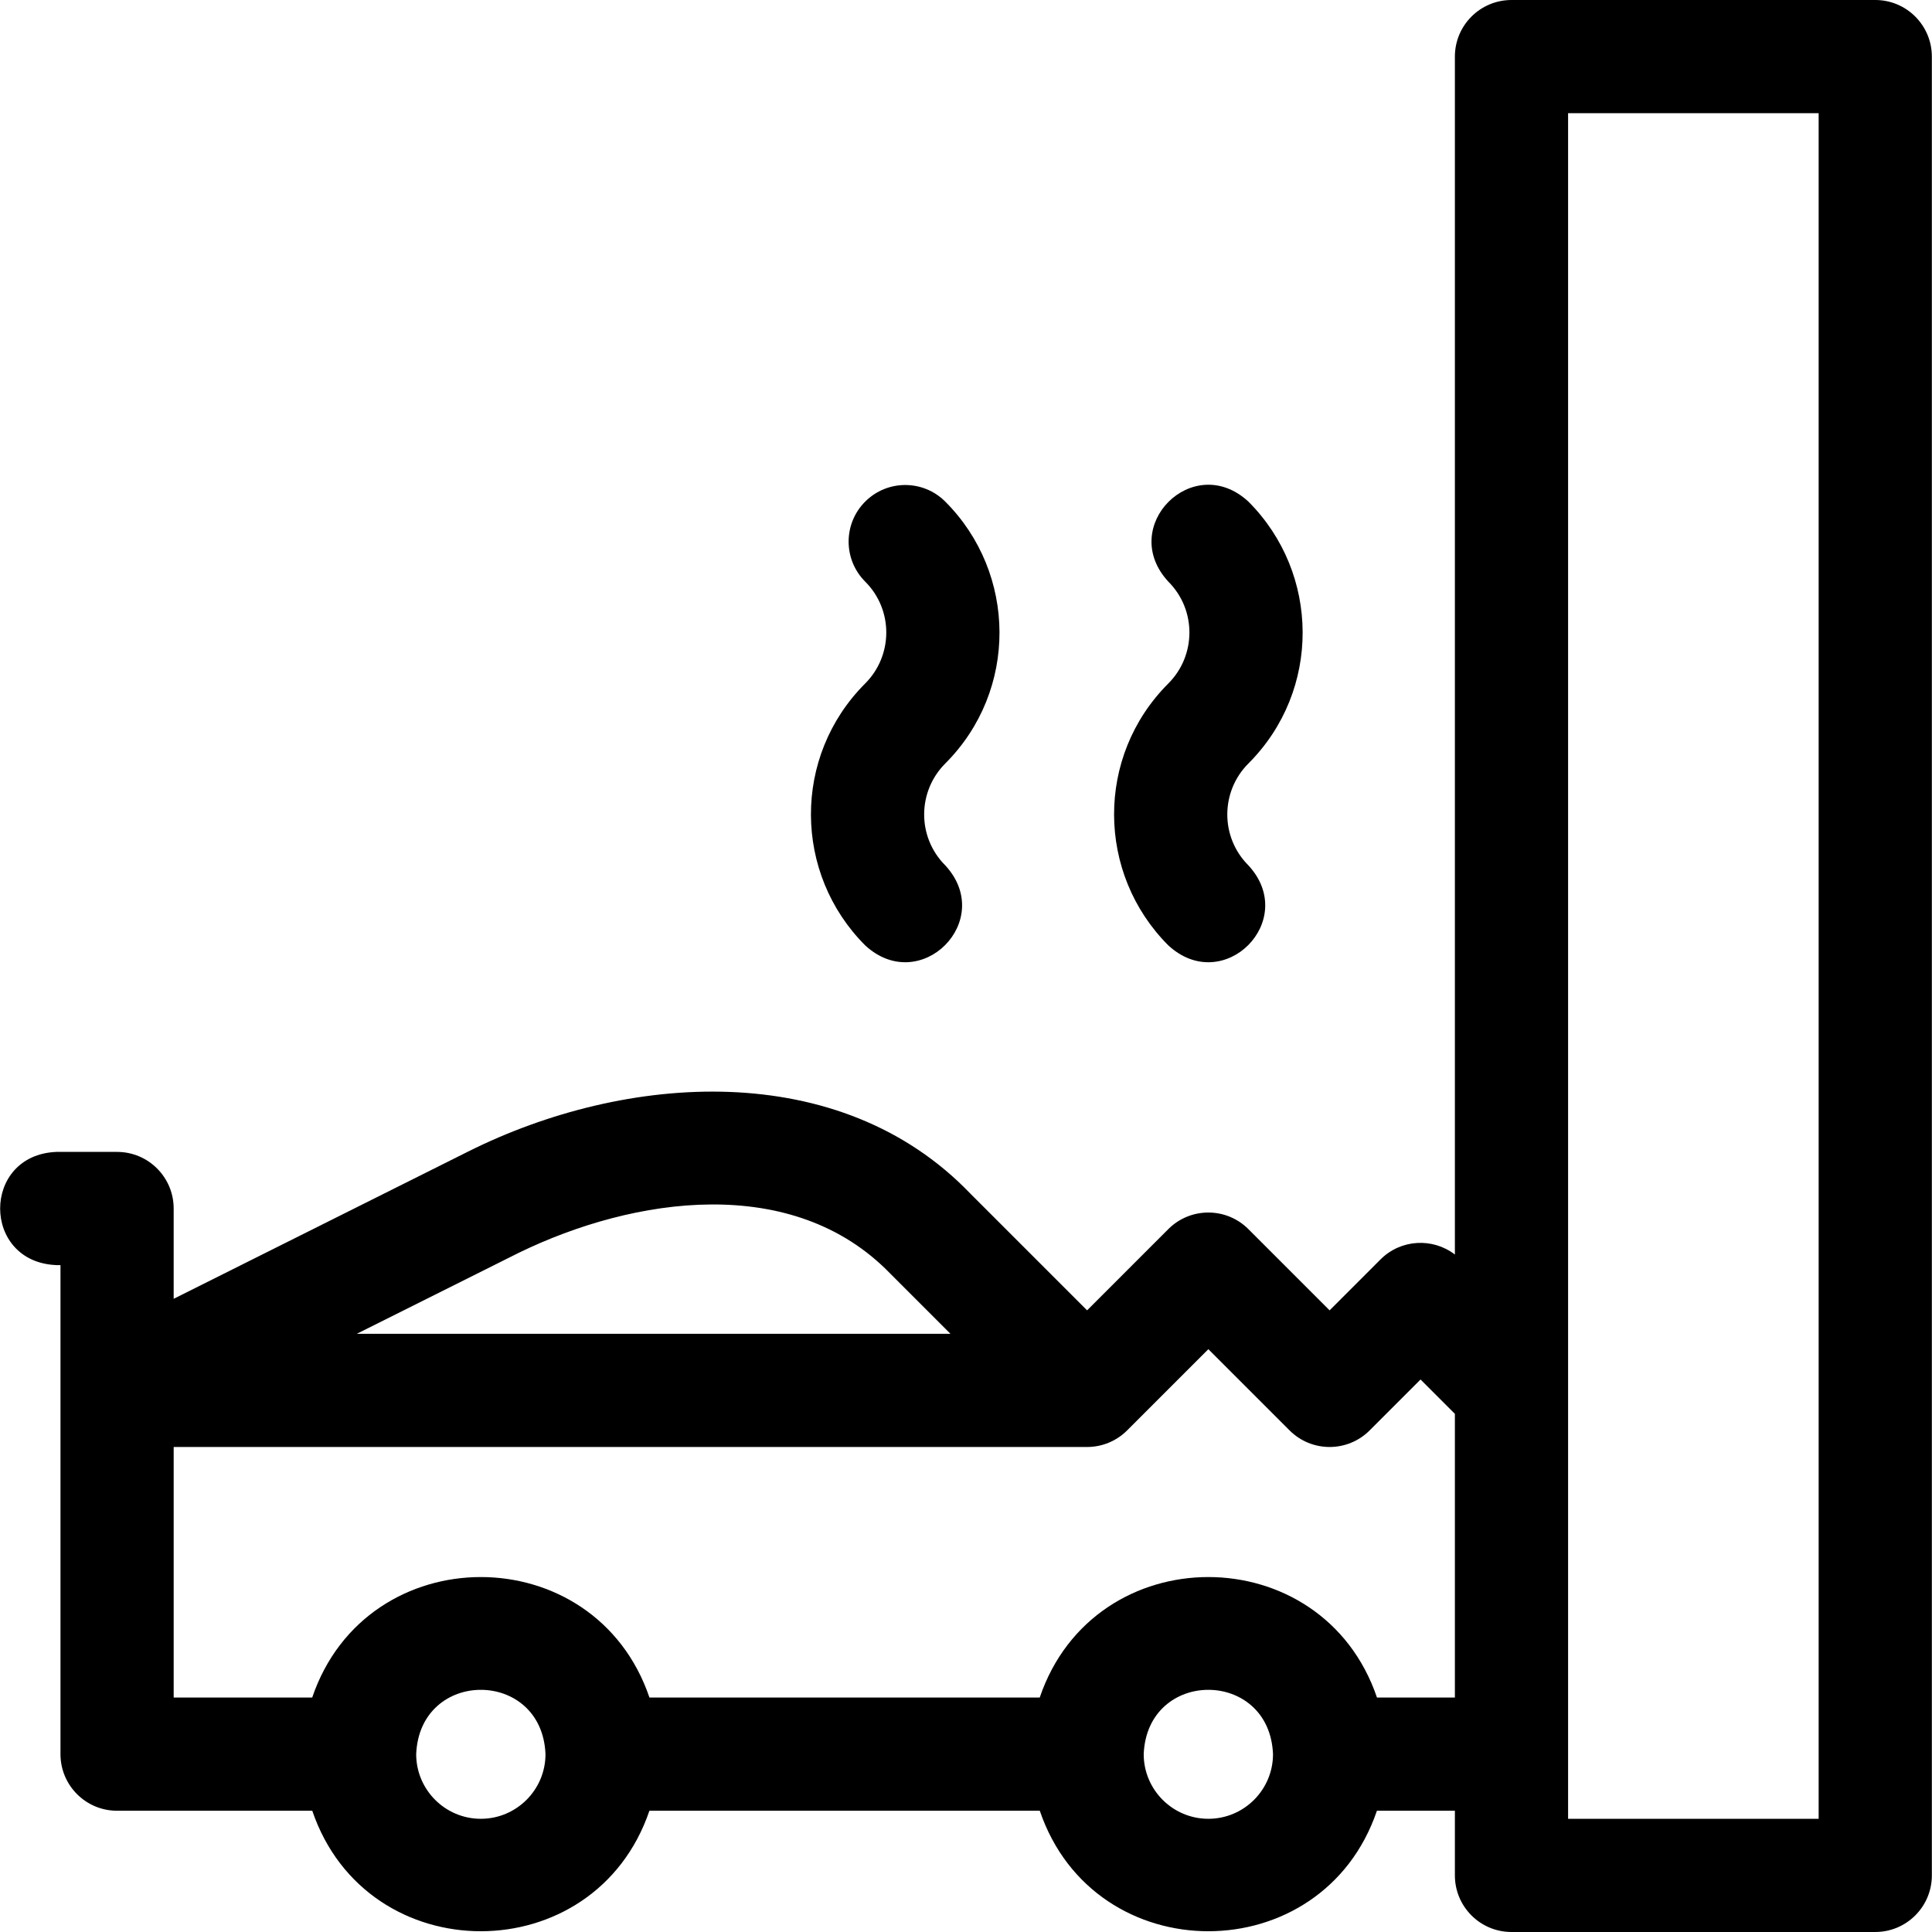 <svg id="Layer_1" enable-background="new 0 0 512 512" height="512" viewBox="0 0 512 512" width="512" xmlns="http://www.w3.org/2000/svg"><g><path d="m309.622 250.541c14.641 13.514 34.717-6.608 21.211-21.215-7.516-7.515-7.38-19.606 0-26.985 19.352-19.348 18.994-50.425 0-69.415-14.634-13.511-34.719 6.599-21.211 21.215 7.516 7.515 7.38 19.607 0 26.985-19.351 19.346-18.996 50.423 0 69.415z"/><path d="m229.288 250.541c14.641 13.514 34.717-6.608 21.211-21.215-7.503-7.502-7.395-19.591 0-26.984 19.37-19.366 18.968-50.452 0-69.416-5.858-5.857-15.356-5.856-21.213.002s-5.856 15.356.002 21.213c7.517 7.515 7.38 19.606 0 26.985-19.35 19.346-18.996 50.423 0 69.415z"/><path d="m496.96 0h-96.4c-8.284 0-15 6.716-15 15v317.46c-5.881-4.505-14.326-4.082-19.707 1.3l-13.494 13.493-21.527-21.526c-5.857-5.858-15.355-5.858-21.213 0l-21.527 21.527-30.942-30.941c-34.631-36.095-91.314-32.026-133.043-11.159l-78.082 39.042v-23.929c0-8.284-6.716-15-15-15h-16.065c-19.902.793-19.887 29.215 0 30h1.067v129.6c0 8.284 6.716 15 15 15h51.728c14.486 42.59 74.875 42.563 89.344 0h103.456c14.486 42.59 74.875 42.563 89.344 0h20.662v17.133c0 8.284 6.716 15 15 15h96.4c8.284 0 15-6.716 15-15v-482c-.001-8.284-6.716-15-15.001-15zm-359.435 331.986c30.452-14.813 72.593-21.139 98.414 5.541l15.941 15.94h-157.314zm-10.098 150.014c-9.447 0-17.133-7.686-17.133-17.133.941-22.73 33.329-22.723 34.267 0 0 9.447-7.687 17.133-17.134 17.133zm192.8 0c-9.447 0-17.133-7.686-17.133-17.133.941-22.73 33.329-22.723 34.267 0-.001 9.447-7.687 17.133-17.134 17.133zm65.334-32.133h-20.647c-14.476-42.576-74.914-42.577-89.375 0h-103.425c-14.476-42.579-74.919-42.573-89.378 0h-36.709v-66.4h242.066c3.979 0 7.793-1.581 10.606-4.394l21.527-21.526 21.527 21.526c5.857 5.858 15.355 5.858 21.213 0l13.494-13.493 9.1 9.1v75.187zm96.399 32.133h-66.4v-452h66.4z"/></g></svg>